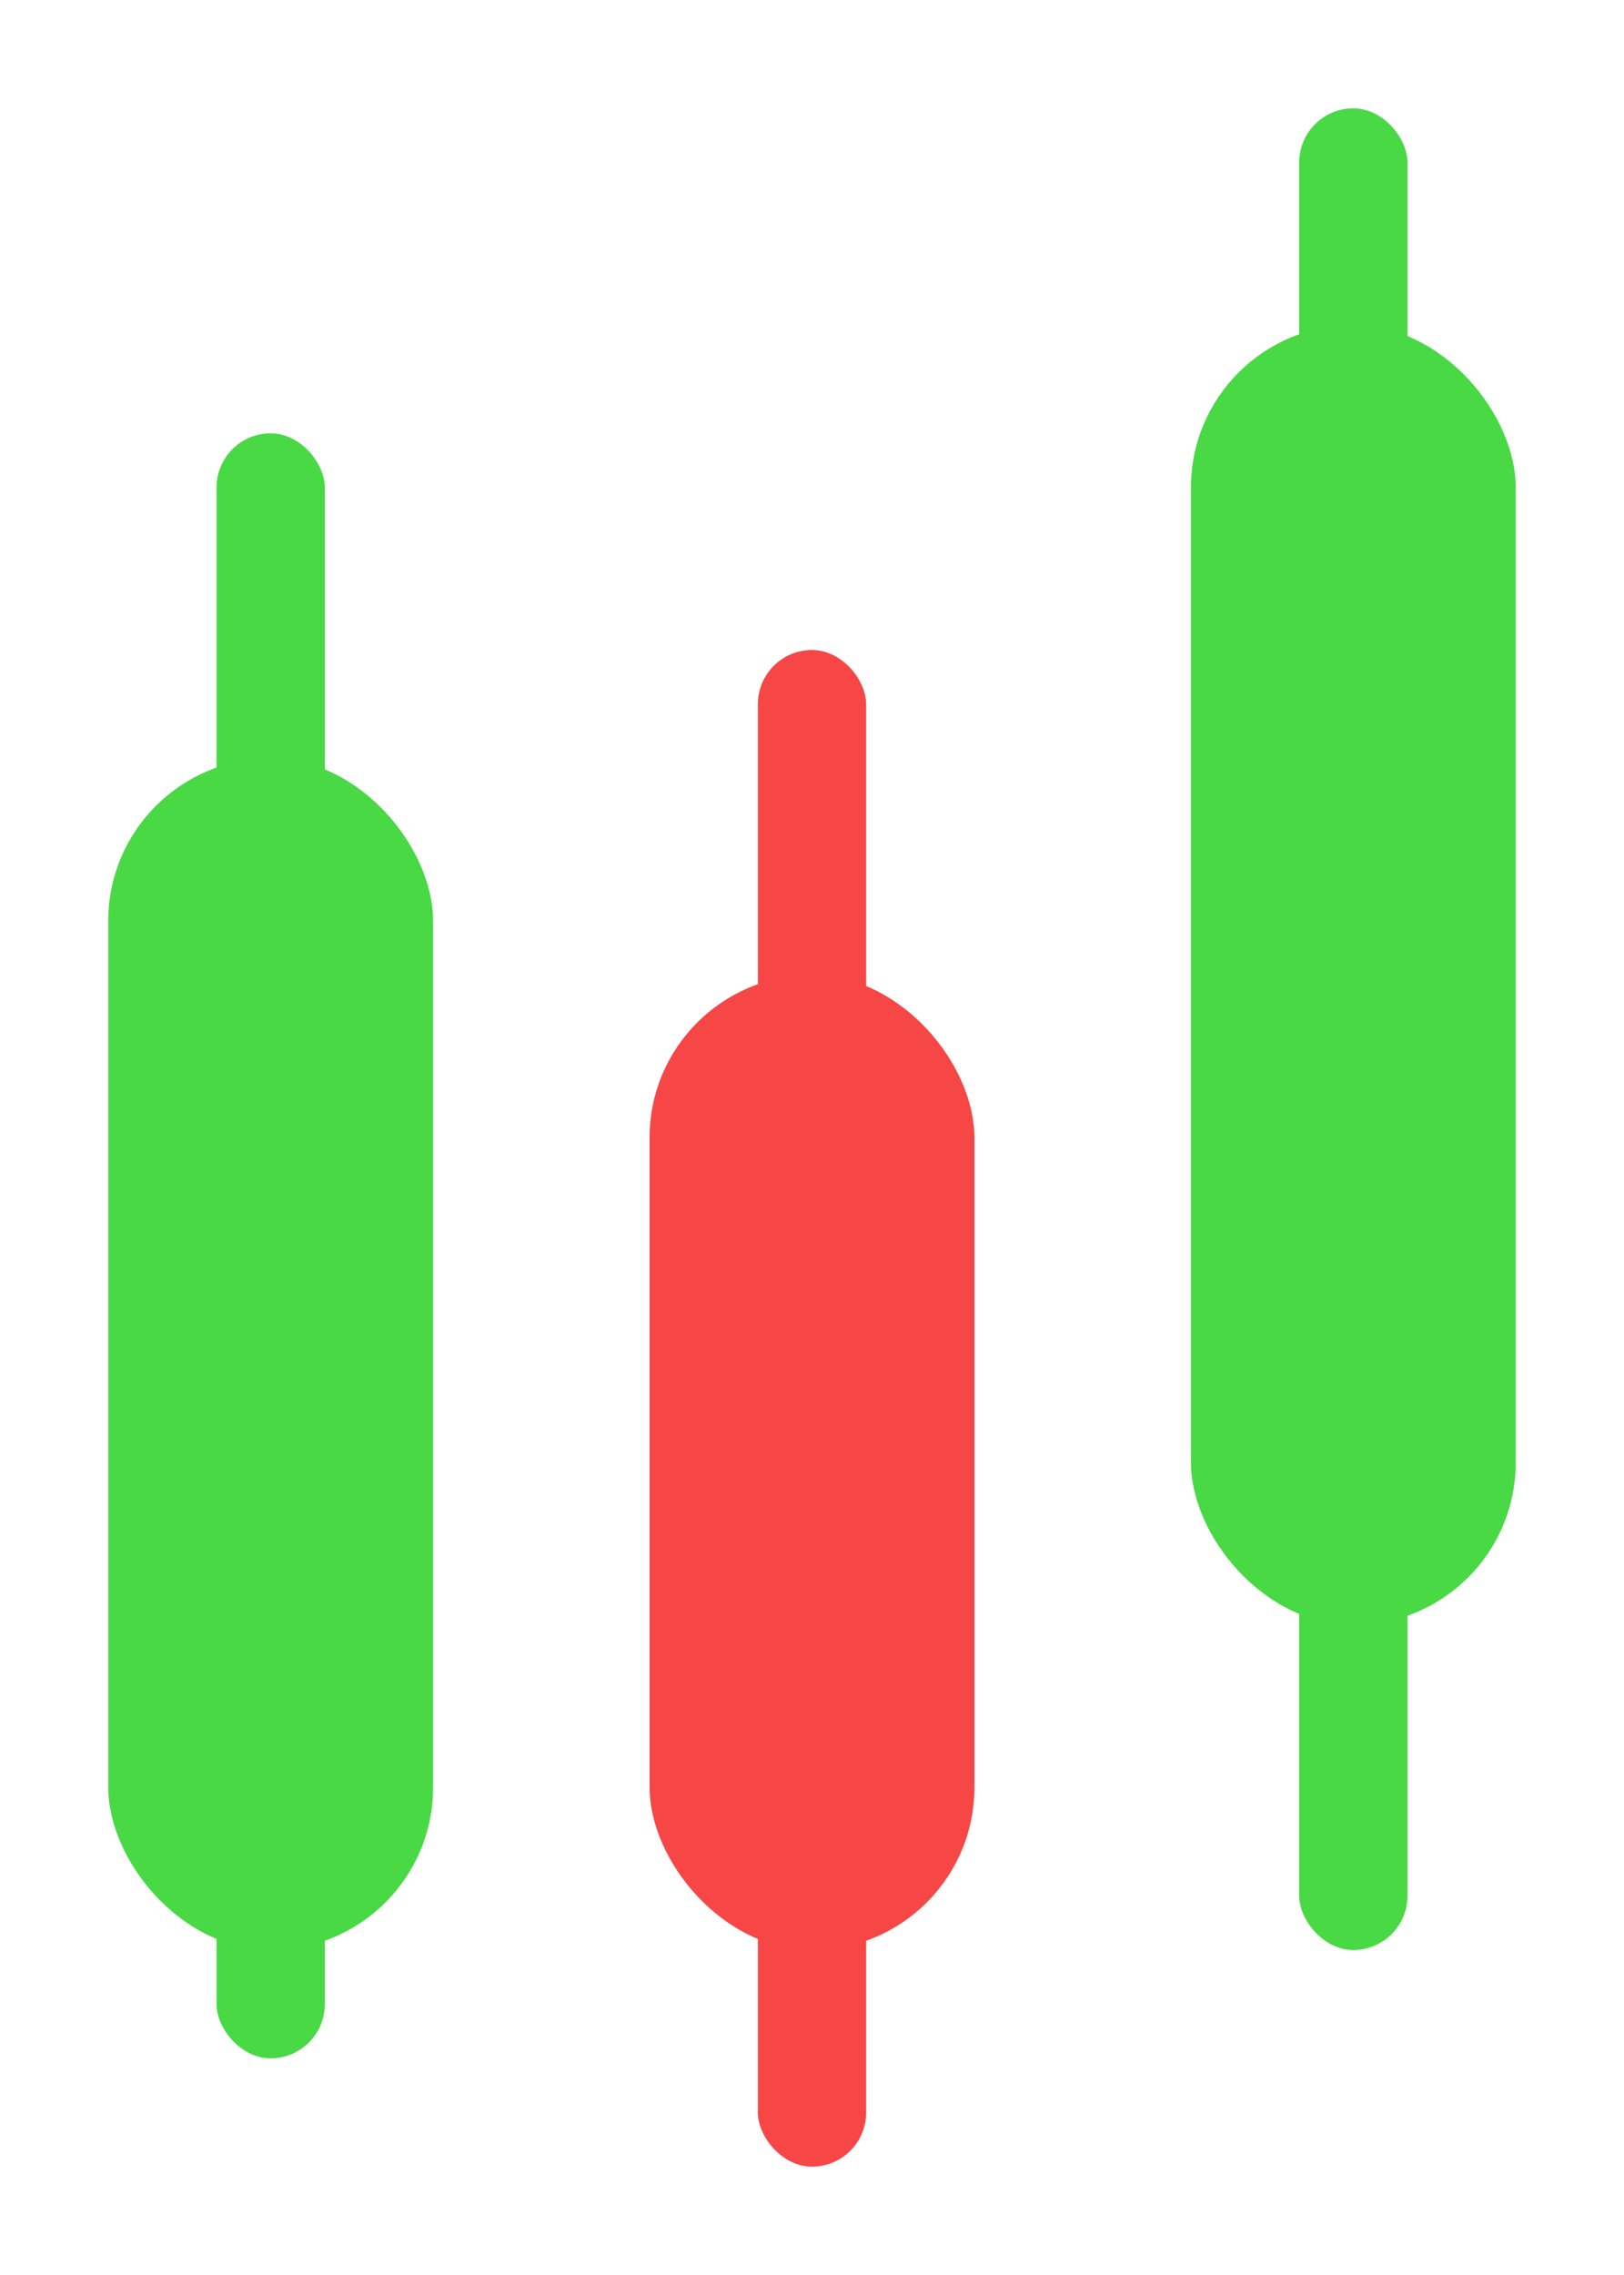 <svg width="15" height="21" viewBox="0 0 15 21" fill="none" xmlns="http://www.w3.org/2000/svg">
<g clip-path="url(#clip0_701_2)">
<rect x="1" y="7" width="3" height="11" rx="1.5" fill="#48D945"/>
<rect x="2" y="4" width="1" height="15" rx="0.5" fill="#48D945"/>
<rect x="6" y="9" width="3" height="9" rx="1.5" fill="#F74646"/>
<rect x="7" y="6" width="1" height="14" rx="0.5" fill="#F74646"/>
<rect x="11" y="3" width="3" height="12" rx="1.5" fill="#48D945"/>
<rect x="12" y="1" width="1" height="17" rx="0.5" fill="#48D945"/>
</g>
<defs>
<clipPath id="clip0_701_2">
<rect width="15" height="21" fill="white"/>
</clipPath>
</defs>
</svg>
